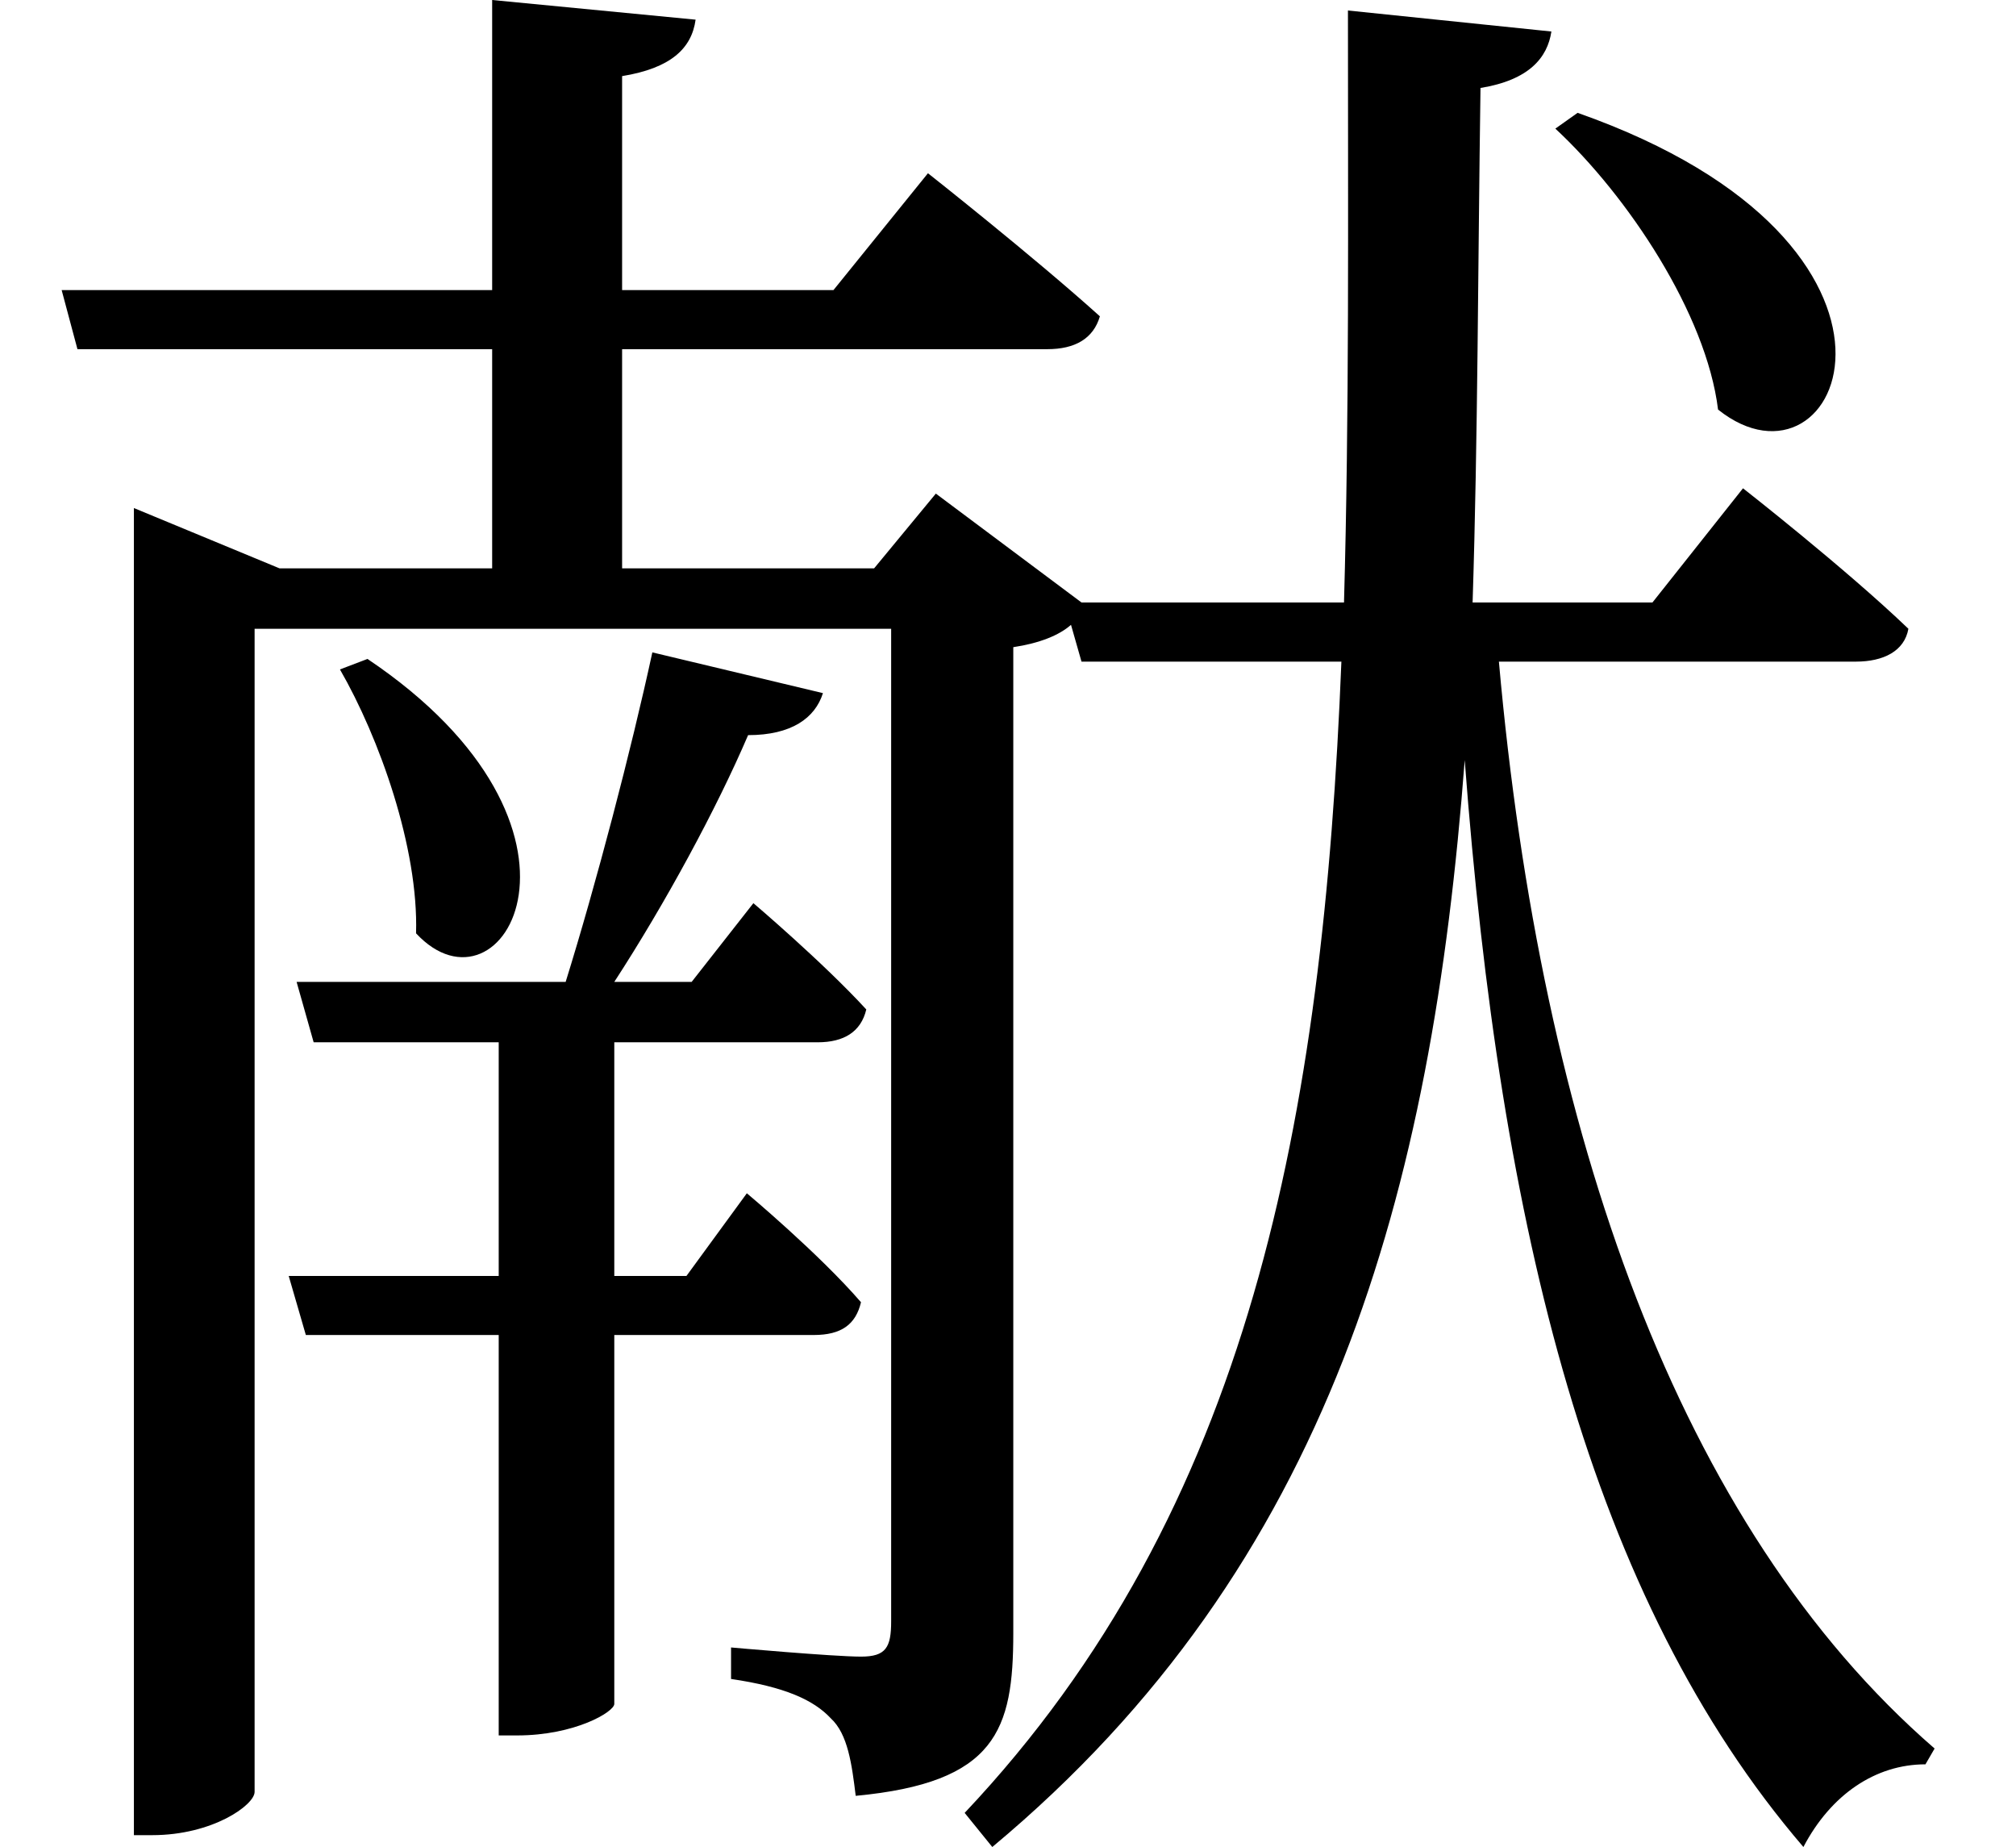 <svg height="21.984" viewBox="0 0 24 21.984" width="24" xmlns="http://www.w3.org/2000/svg">
<path d="M4.75,12.266 L4.422,12.141 C4.891,11.328 5.359,10.016 5.328,9 C6.359,7.891 7.75,10.25 4.75,12.266 Z M19.156,18.766 L18.891,18.578 C19.75,17.781 20.688,16.375 20.828,15.234 C22.297,14.062 23.641,17.188 19.156,18.766 Z M16.422,19.984 C16.422,17.516 16.438,15.172 16.375,12.938 L13.25,12.938 L11.516,14.234 L10.781,13.344 L7.781,13.344 L7.781,15.953 L12.844,15.953 C13.172,15.953 13.391,16.078 13.469,16.344 C12.672,17.062 11.422,18.047 11.422,18.047 L10.297,16.656 L7.781,16.656 L7.781,19.203 C8.359,19.297 8.609,19.531 8.656,19.875 L6.234,20.109 L6.234,16.656 L1.109,16.656 L1.297,15.953 L6.234,15.953 L6.234,13.344 L3.703,13.344 L1.969,14.062 L1.969,-1.734 L2.188,-1.734 C2.906,-1.734 3.406,-1.375 3.406,-1.219 L3.406,12.625 L10.984,12.625 L10.984,0.812 C10.984,0.5 10.922,0.391 10.625,0.391 C10.297,0.391 9.078,0.5 9.078,0.5 L9.078,0.125 C9.719,0.031 10.062,-0.125 10.266,-0.344 C10.469,-0.531 10.516,-0.891 10.562,-1.266 C12.234,-1.109 12.438,-0.484 12.438,0.672 L12.438,12.406 C12.75,12.453 12.984,12.547 13.125,12.672 L13.25,12.234 L16.344,12.234 C16.125,6.797 15.266,2.141 11.859,-1.469 L12.188,-1.875 C16.219,1.484 17.422,5.922 17.812,11.062 C18.234,5.469 19.312,1.078 21.844,-1.875 C22.172,-1.25 22.703,-0.891 23.297,-0.891 L23.406,-0.703 C20.359,1.938 18.719,6.625 18.219,12.234 L22.469,12.234 C22.797,12.234 23.047,12.359 23.094,12.625 C22.344,13.344 21.125,14.297 21.125,14.297 L20.047,12.938 L17.906,12.938 C17.969,14.906 17.969,16.938 18,19.062 C18.578,19.156 18.797,19.422 18.844,19.734 Z M8.141,12.344 C7.891,11.188 7.469,9.578 7.109,8.422 L3.906,8.422 L4.109,7.703 L6.312,7.703 L6.312,4.922 L3.812,4.922 L4.016,4.219 L6.312,4.219 L6.312,-0.547 L6.531,-0.547 C7.219,-0.547 7.688,-0.266 7.688,-0.172 L7.688,4.219 L10.062,4.219 C10.391,4.219 10.562,4.344 10.625,4.609 C10.125,5.188 9.266,5.906 9.266,5.906 L8.547,4.922 L7.688,4.922 L7.688,7.703 L10.109,7.703 C10.422,7.703 10.625,7.828 10.688,8.094 C10.172,8.656 9.344,9.359 9.344,9.359 L8.609,8.422 L7.688,8.422 C8.297,9.359 8.906,10.484 9.281,11.359 C9.797,11.359 10.078,11.562 10.172,11.859 Z" transform="translate(-0.375, 20.109) scale(1, -1)"/>
</svg>